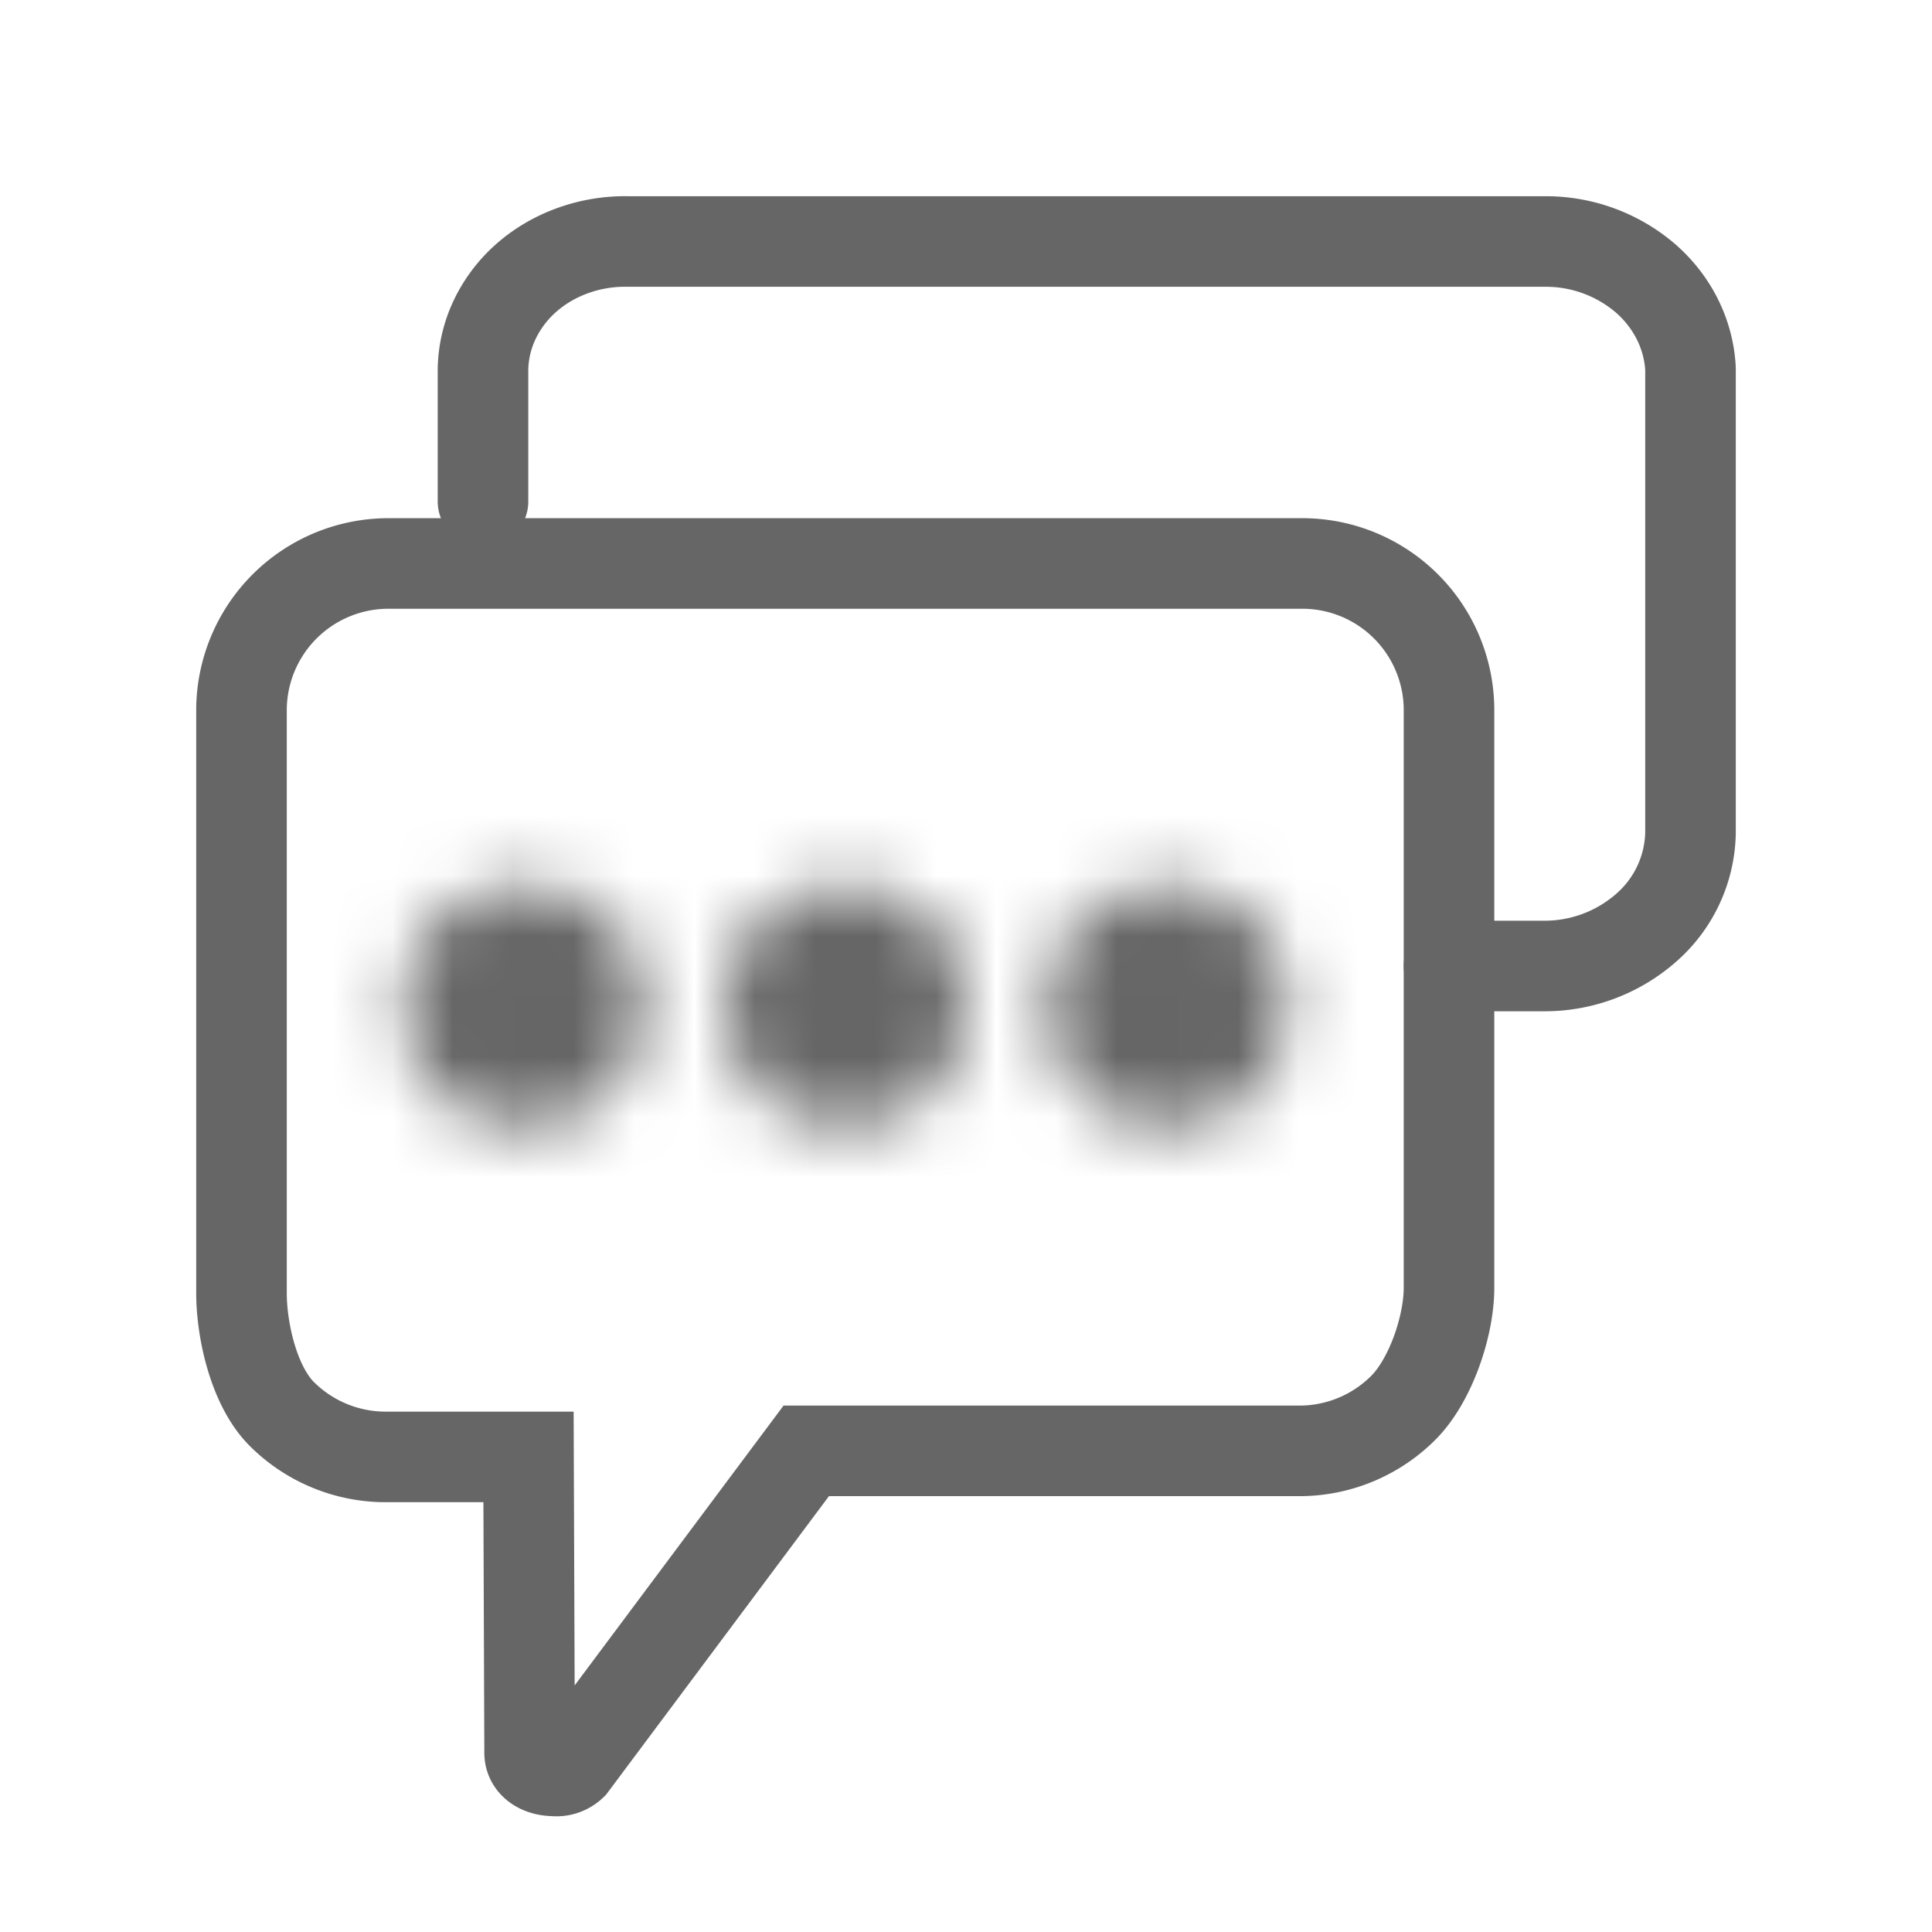 <svg width="32" height="32" fill="none" xmlns="http://www.w3.org/2000/svg"><path d="M8 8.306V6.107a2 2 0 01.197-.82 2.16 2.16 0 01.526-.69c.223-.195.486-.348.774-.45A2.54 2.54 0 0110.4 4h15.2a2.535 2.535 0 011.66.614c.446.392.71.926.74 1.492v7.695a2.141 2.141 0 01-.712 1.546A2.548 2.548 0 0125.6 16H24" stroke="#666" stroke-width="1.5" stroke-linecap="round" stroke-linejoin="round"/><path d="M21.6 9.333H6.4A2.434 2.434 0 004 11.731v9.723c.009.633.218 1.517.667 1.965a2.435 2.435 0 001.687.712h2.4l.018 4.9c0 .2.2.3.4.3a.368.368 0 00.3-.1l3.882-5.2h8.2a2.434 2.434 0 001.688-.712c.448-.448.75-1.332.758-1.965v-9.623a2.43 2.43 0 00-2.4-2.398z" stroke="#666" stroke-width="1.5"/><mask id="a" fill="#fff"><circle cx="8.667" cy="16.667" r="2"/></mask><path d="M8.667 16.667v4a4 4 0 004-4h-4zm0 0h-4a4 4 0 004 4v-4zm0 0v-4a4 4 0 00-4 4h4zm0 0h4a4 4 0 00-4-4v4z" fill="#666" mask="url(#a)"/><mask id="b" fill="#fff"><circle cx="14" cy="16.667" r="2"/></mask><path d="M14 16.667v4a4 4 0 004-4h-4zm0 0h-4a4 4 0 004 4v-4zm0 0v-4a4 4 0 00-4 4h4zm0 0h4a4 4 0 00-4-4v4z" fill="#666" mask="url(#b)"/><mask id="c" fill="#fff"><circle cx="19.333" cy="16.667" r="2"/></mask><path d="M19.333 16.667v4a4 4 0 004-4h-4zm0 0h-4a4 4 0 004 4v-4zm0 0v-4a4 4 0 00-4 4h4zm0 0h4a4 4 0 00-4-4v4z" fill="#666" mask="url(#c)"/></svg>